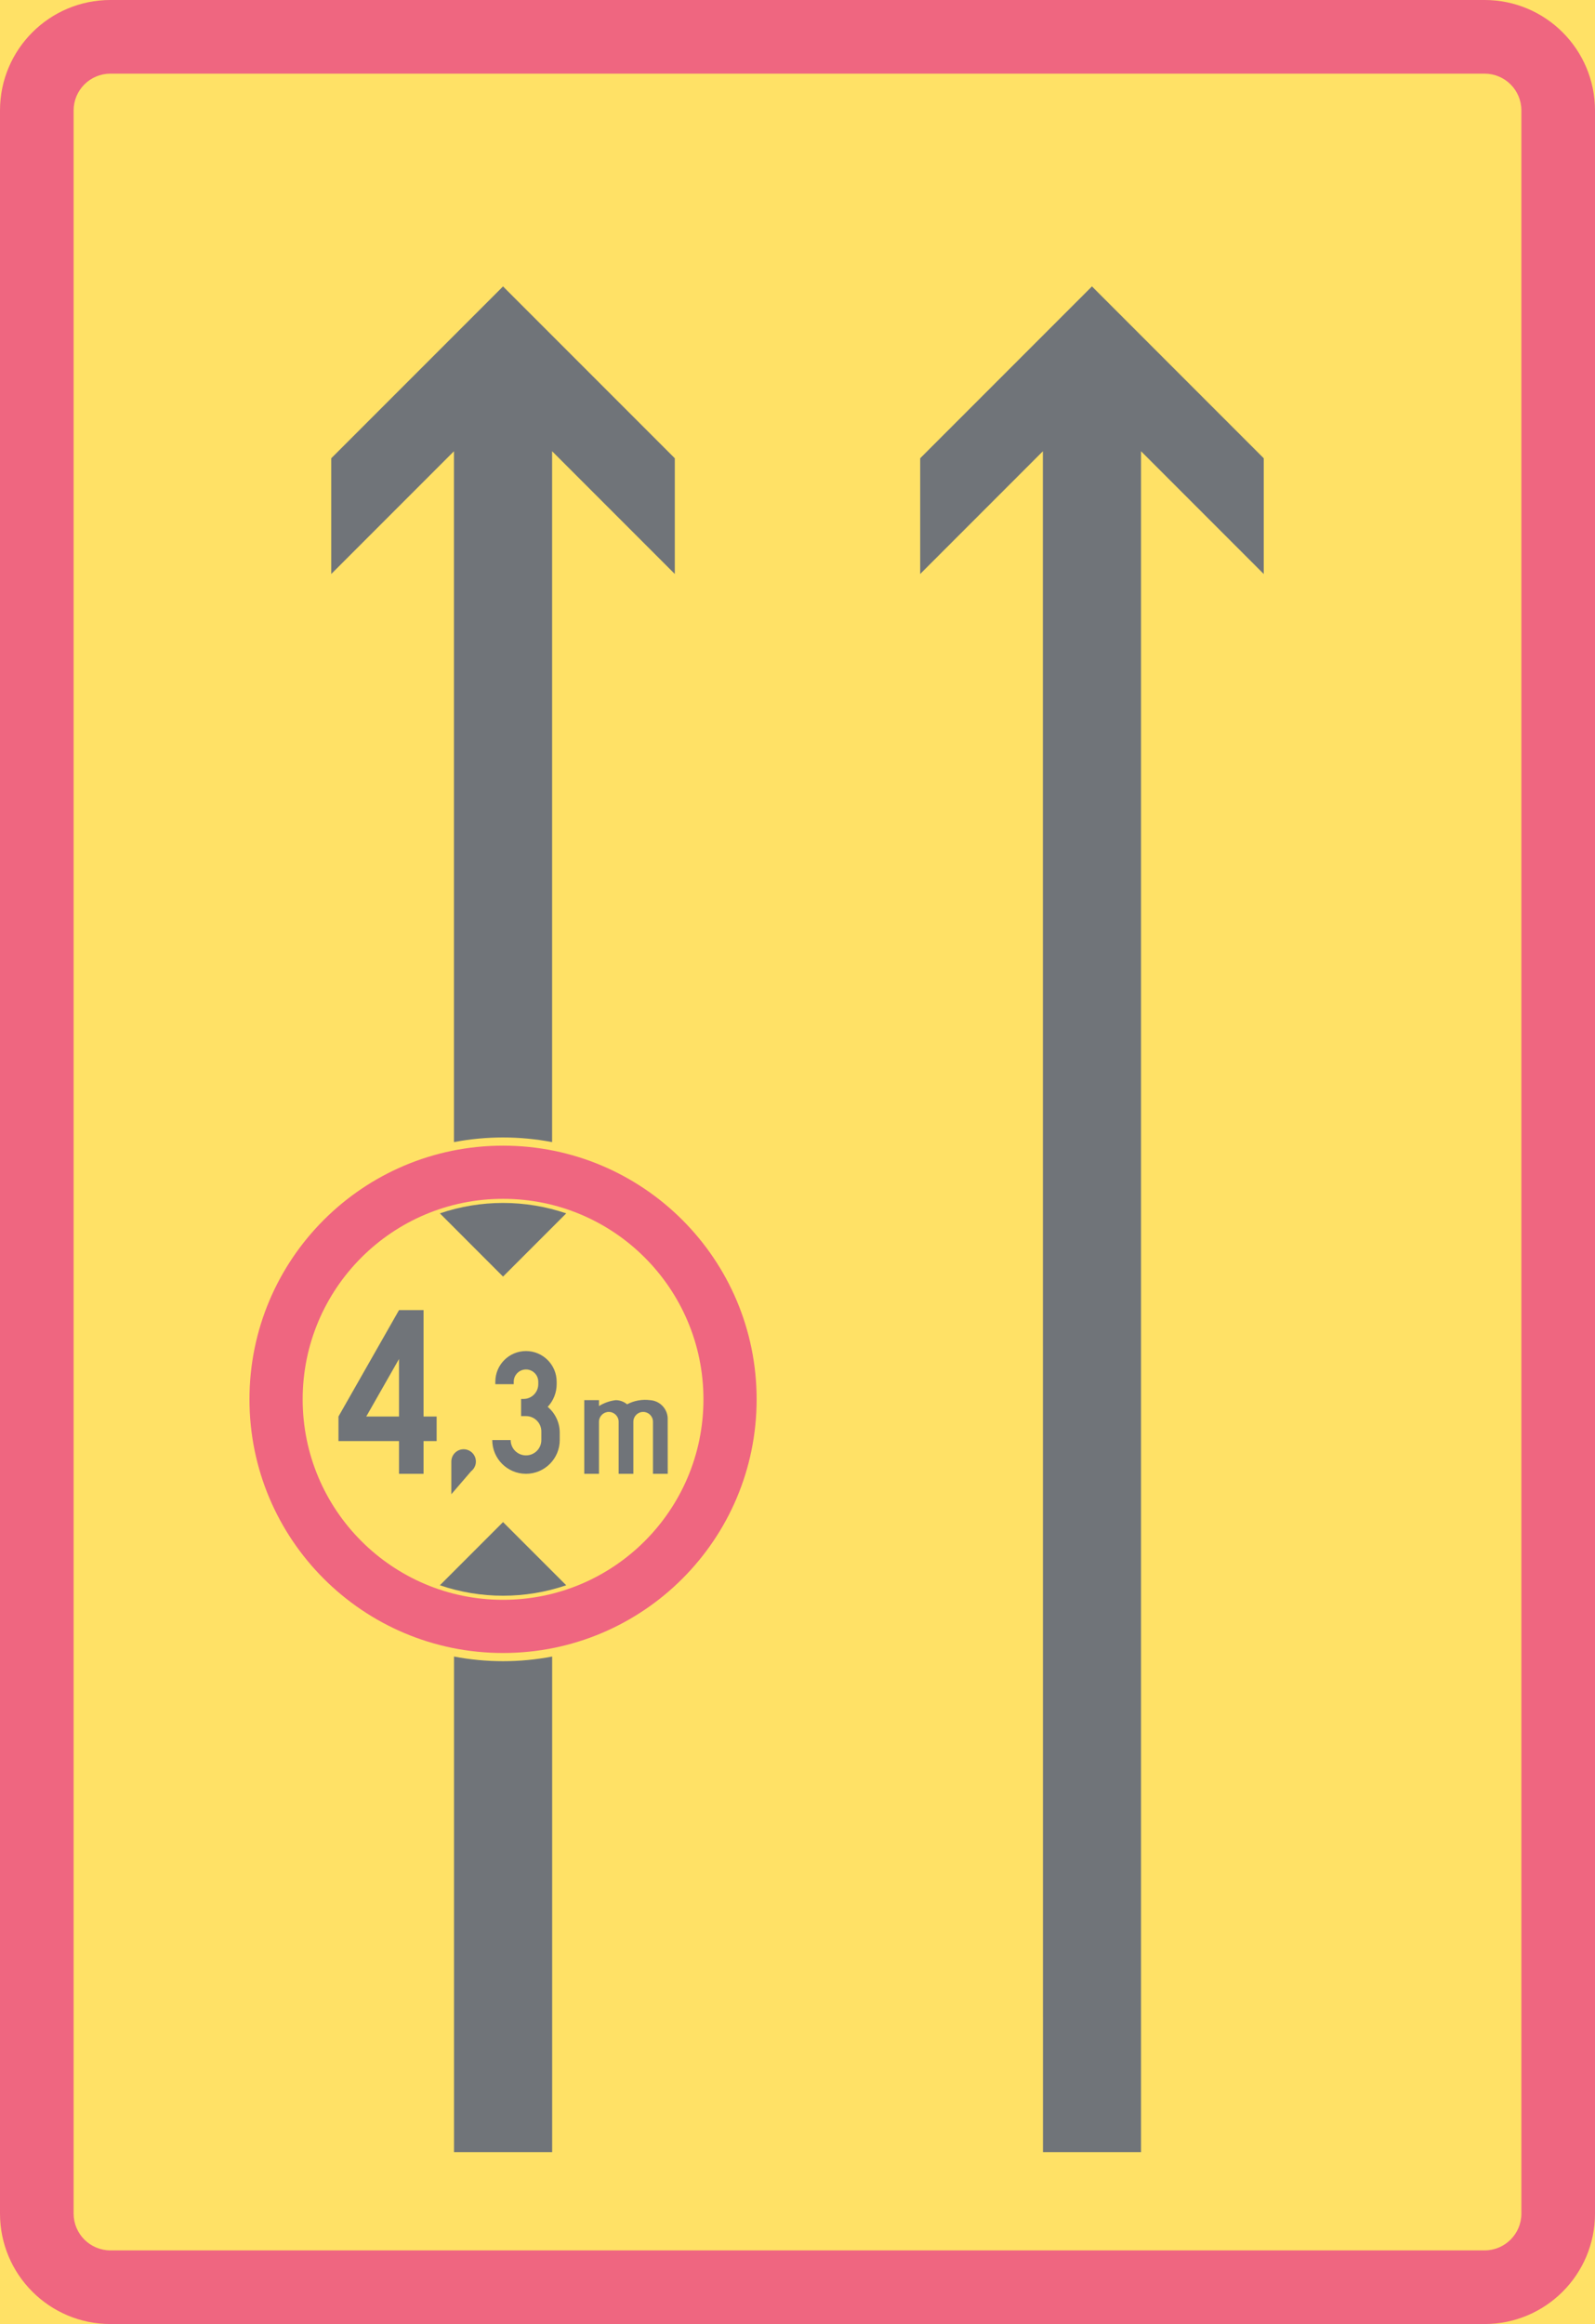 <ns0:svg xmlns:dc="http://purl.org/dc/elements/1.1/" xmlns:ns0="http://www.w3.org/2000/svg" xmlns:ns1="http://sodipodi.sourceforge.net/DTD/sodipodi-0.dtd" xmlns:ns2="http://www.inkscape.org/namespaces/inkscape" xmlns:ns4="http://creativecommons.org/ns#" xmlns:rdf="http://www.w3.org/1999/02/22-rdf-syntax-ns#" version="1.1" id="Layer_1" x="0px" y="0px" width="272.483" height="396.851" viewBox="0 0 272.483 396.851" xml:space="preserve" ns1:docname="C36_3.svg" ns2:version="0.92.5 (2060ec1f9f, 2020-04-08)" opacity="0.6"><ns0:defs id="defs2866" /><ns1:namedview pagecolor="#ffffff" bordercolor="#666666" borderopacity="1" objecttolerance="10" gridtolerance="10" guidetolerance="10" ns2:pageopacity="0" ns2:pageshadow="2" ns2:window-width="640" ns2:window-height="480" id="namedview2864" showgrid="false" ns2:zoom="0.55503813" ns2:cx="136.2415" ns2:cy="198.42601" ns2:window-x="0" ns2:window-y="0" ns2:window-maximized="0" ns2:current-layer="Layer_1" />
<ns0:g id="LWPOLYLINE_15_" transform="translate(-76.357,-14.173)">
	<ns0:rect x="76.357" y="14.173" style="fill:#ffcd00" width="272.483" height="396.851" id="rect2818" />
</ns0:g>
<ns0:g id="LWPOLYLINE_17_" transform="translate(-76.357,-14.173)">
	<ns0:path style="fill:#e4002b" d="m 95.221,411.023 h 234.755 c 10.418,0 18.864,-8.446 18.864,-18.864 V 33.037 c 0,-10.418 -8.446,-18.864 -18.864,-18.864 H 95.221 c -10.418,0 -18.864,8.446 -18.864,18.864 v 359.122 c 0,10.418 8.446,18.864 18.864,18.864 z" id="path2821" ns2:connector-curvature="0" />
</ns0:g>
<ns0:g id="LWPOLYLINE_16_" transform="translate(-76.357,-14.173)">
	<ns0:path style="fill:#ffcd00" d="m 95.221,398.447 h 234.755 c 3.475,0 6.288,-2.816 6.288,-6.288 V 33.037 c 0,-3.474 -2.813,-6.288 -6.288,-6.288 H 95.221 c -3.472,0 -6.288,2.814 -6.288,6.288 v 359.122 c 0,3.472 2.817,6.288 6.288,6.288 z" id="path2824" ns2:connector-curvature="0" />
</ns0:g>
<ns0:g id="LWPOLYLINE_13_" transform="translate(-76.357,-14.173)">
	<ns0:path style="fill:#101820" d="M 170.676,209.198 V 91.227 l 20.961,20.96 V 92.425 L 162.292,63.081 132.947,92.425 v 19.762 l 20.961,-20.96 v 117.971 c 5.541,-1.055 11.228,-1.055 16.768,0 z" id="path2827" ns2:connector-curvature="0" />
</ns0:g>
<ns0:g id="LWPOLYLINE_14_" transform="translate(-76.357,-14.173)">
	<ns0:path style="fill:#101820" d="m 170.684,381.679 v -84.636 c -5.54,1.06 -11.228,1.06 -16.768,0 v 84.636 z" id="path2830" ns2:connector-curvature="0" />
</ns0:g>
<ns0:g id="LWPOLYLINE_18_" transform="translate(-76.357,-14.173)">
	<ns0:polyline style="fill:#101820" points="271.287,381.659 271.287,91.227 292.248,112.188 292.248,92.425 262.903,63.081    233.558,92.425 233.558,112.188 254.518,91.227 254.534,381.679 271.302,381.679  " id="polyline2833" />
</ns0:g>
<ns0:g id="CIRCLE_3_" transform="translate(-76.357,-14.173)">
	<ns0:path style="fill:#e4002b" d="m 205.616,253.123 c 0,-23.928 -19.396,-43.319 -43.323,-43.319 -23.919,0 -43.317,19.392 -43.317,43.319 0,23.919 19.398,43.315 43.317,43.315 23.927,0 43.323,-19.396 43.323,-43.315 z" id="path2836" ns2:connector-curvature="0" />
</ns0:g>
<ns0:g id="CIRCLE_4_" transform="translate(-76.357,-14.173)">
	<ns0:path style="fill:#ffcd00" d="m 196.531,253.123 c 0,-18.911 -15.327,-34.238 -34.238,-34.238 -18.902,0 -34.23,15.327 -34.23,34.238 0,18.902 15.328,34.234 34.23,34.234 18.911,0 34.238,-15.332 34.238,-34.234 z" id="path2839" ns2:connector-curvature="0" />
</ns0:g>
<ns0:g id="LWPOLYLINE_19_" transform="translate(-76.357,-14.173)">
	<ns0:path style="fill:#101820" d="m 151.504,284.872 c 6.997,2.381 14.587,2.381 21.584,0 l -10.796,-10.789 z" id="path2842" ns2:connector-curvature="0" />
</ns0:g>
<ns0:g id="LWPOLYLINE_20_" transform="translate(-76.357,-14.173)">
	<ns0:path style="fill:#101820" d="m 151.504,221.366 c 6.997,-2.373 14.587,-2.373 21.584,0 l -10.796,10.796 z" id="path2845" ns2:connector-curvature="0" />
</ns0:g>
<ns0:g id="LWPOLYLINE_21_" transform="translate(-76.357,-14.173)">
	<ns0:polygon style="fill:#101820" points="148.714,256.055 150.95,256.055 150.95,260.251 148.714,260.251 148.714,265.838 144.523,265.838 144.523,260.251 134.181,260.251 134.181,256.055 144.523,237.888 148.714,237.888 " id="polygon2848" />
</ns0:g>
<ns0:g id="LWPOLYLINE_22_" transform="translate(-76.357,-14.173)">
	<ns0:path style="fill:#101820" d="m 153.461,269.329 3.383,-3.931 c 0.917,-0.709 1.079,-2.026 0.37,-2.939 -0.709,-0.913 -2.026,-1.083 -2.936,-0.374 -0.517,0.396 -0.817,1.01 -0.817,1.657 z" id="path2851" ns2:connector-curvature="0" />
</ns0:g>
<ns0:g id="LWPOLYLINE_23_" transform="translate(-76.357,-14.173)">
	<ns0:path style="fill:#101820" d="m 160.451,260.074 c 0,3.182 2.582,5.764 5.765,5.764 3.183,0 5.764,-2.582 5.764,-5.764 v -1.257 c 0,-1.703 -0.755,-3.317 -2.058,-4.411 0.986,-1.052 1.533,-2.432 1.533,-3.873 v -0.416 c 0,-2.894 -2.35,-5.24 -5.239,-5.24 -2.897,0 -5.24,2.347 -5.24,5.24 v 0.416 h 3.144 v -0.416 c 0,-1.155 0.94,-2.096 2.097,-2.096 1.155,0 2.096,0.94 2.096,2.096 v 0.416 c 0,1.392 -1.125,2.521 -2.52,2.521 h -0.416 v 2.932 h 0.84 c 1.448,0 2.62,1.176 2.62,2.62 v 1.469 c 0,1.448 -1.172,2.619 -2.62,2.619 -1.449,0 -2.62,-1.171 -2.62,-2.619 h -3.146 z" id="path2854" ns2:connector-curvature="0" />
</ns0:g>
<ns0:g id="LWPOLYLINE_24_" transform="translate(-76.357,-14.173)">
	<ns0:path style="fill:#101820" d="m 183.484,253.971 c -0.547,-0.455 -1.232,-0.709 -1.949,-0.709 -1.01,0.123 -1.98,0.47 -2.852,1.006 v -1.006 h -2.512 v 12.576 h 2.512 v -8.885 c 0,-0.929 0.756,-1.681 1.68,-1.681 0.925,0 1.681,0.752 1.681,1.681 v 8.885 h 2.512 v -8.885 c 0,-0.929 0.748,-1.681 1.68,-1.681 0.925,0 1.673,0.752 1.673,1.681 v 8.885 h 2.52 l -0.008,-9.582 c -0.107,-1.615 -1.402,-2.895 -3.013,-2.994 -1.35,-0.174 -2.722,0.077 -3.924,0.709 z" id="path2857" ns2:connector-curvature="0" />
</ns0:g>
<ns0:g id="LWPOLYLINE_25_" transform="translate(-76.357,-14.173)">
	<ns0:polygon style="fill:#ffcd00" points="144.523,256.055 138.928,256.055 144.523,246.233 " id="polygon2860" />
</ns0:g>
</ns0:svg>